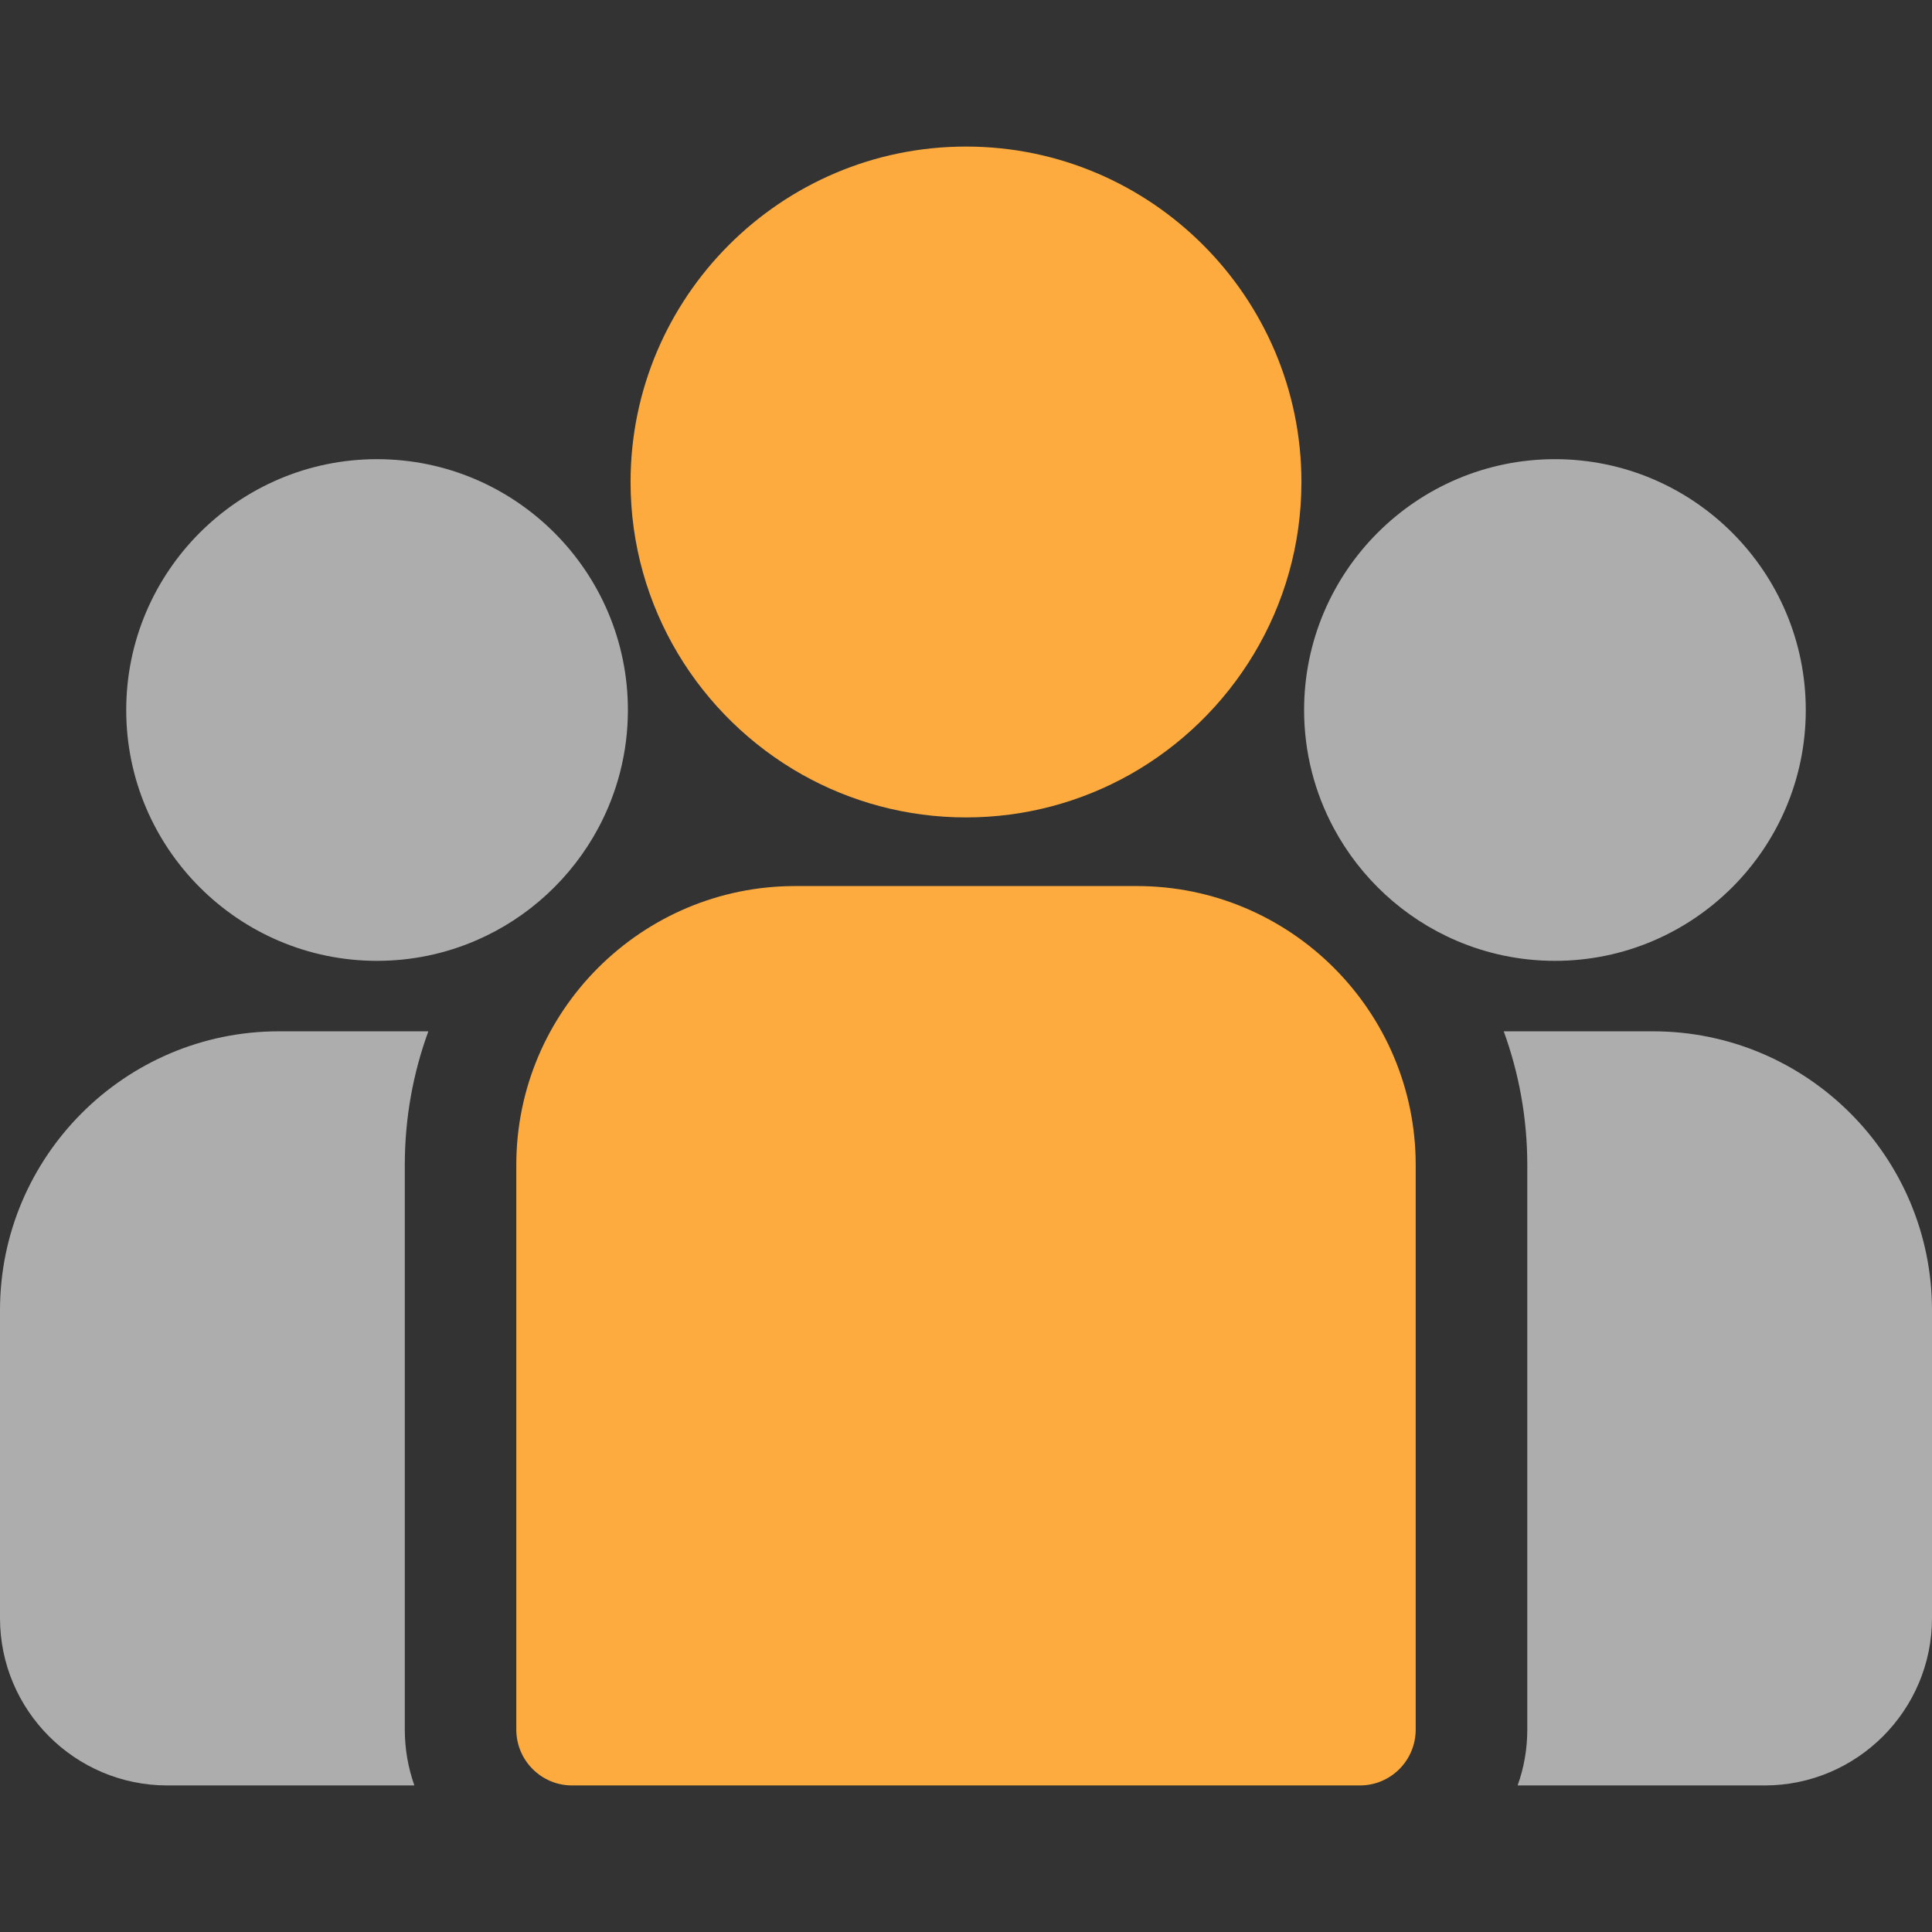 <svg width="21" height="21" viewBox="0 0 21 21" fill="none" xmlns="http://www.w3.org/2000/svg">
<rect x="0" y="0" width="21" height="21" fill="#333333" stroke="none"/>
<g opacity="0.6">
<path d="M17.968 11.21H16.345C16.51 11.664 16.601 12.153 16.601 12.663V18.801C16.601 19.013 16.564 19.217 16.496 19.407H19.181C20.184 19.407 21 18.591 21 17.588V14.242C21 12.57 19.64 11.21 17.968 11.21Z" fill="white"/>
</g>
<g opacity="0.6">
<path d="M4.4 12.663C4.4 12.153 4.49 11.664 4.656 11.21H3.031C1.36 11.21 0 12.57 0 14.242V17.588C0 18.591 0.816 19.407 1.819 19.407H4.504C4.437 19.217 4.4 19.013 4.4 18.801V12.663Z" fill="white"/>
</g>
<path d="M12.357 9.631H8.644C6.972 9.631 5.612 10.991 5.612 12.662V18.8C5.612 19.135 5.884 19.407 6.218 19.407H14.782C15.117 19.407 15.388 19.135 15.388 18.8V12.662C15.388 10.991 14.028 9.631 12.357 9.631Z" fill="#FDAB3E"/>
<path d="M10.5 1.593C8.49 1.593 6.854 3.229 6.854 5.239C6.854 6.603 7.607 7.793 8.718 8.419C9.245 8.715 9.853 8.885 10.5 8.885C11.147 8.885 11.755 8.715 12.282 8.419C13.393 7.793 14.146 6.603 14.146 5.239C14.146 3.229 12.51 1.593 10.5 1.593Z" fill="#FDAB3E"/>
<g opacity="0.6">
<path d="M4.098 4.991C2.595 4.991 1.372 6.214 1.372 7.718C1.372 9.221 2.595 10.444 4.098 10.444C4.48 10.444 4.843 10.365 5.173 10.223C5.743 9.978 6.213 9.543 6.504 8.999C6.709 8.616 6.825 8.18 6.825 7.718C6.825 6.214 5.602 4.991 4.098 4.991Z" fill="white"/>
</g>
<g opacity="0.6">
<path d="M16.902 4.991C15.398 4.991 14.175 6.214 14.175 7.718C14.175 8.18 14.291 8.616 14.496 8.999C14.787 9.543 15.257 9.978 15.827 10.223C16.157 10.365 16.52 10.444 16.902 10.444C18.405 10.444 19.628 9.221 19.628 7.718C19.628 6.214 18.405 4.991 16.902 4.991Z" fill="white"/>
</g>
</svg>
